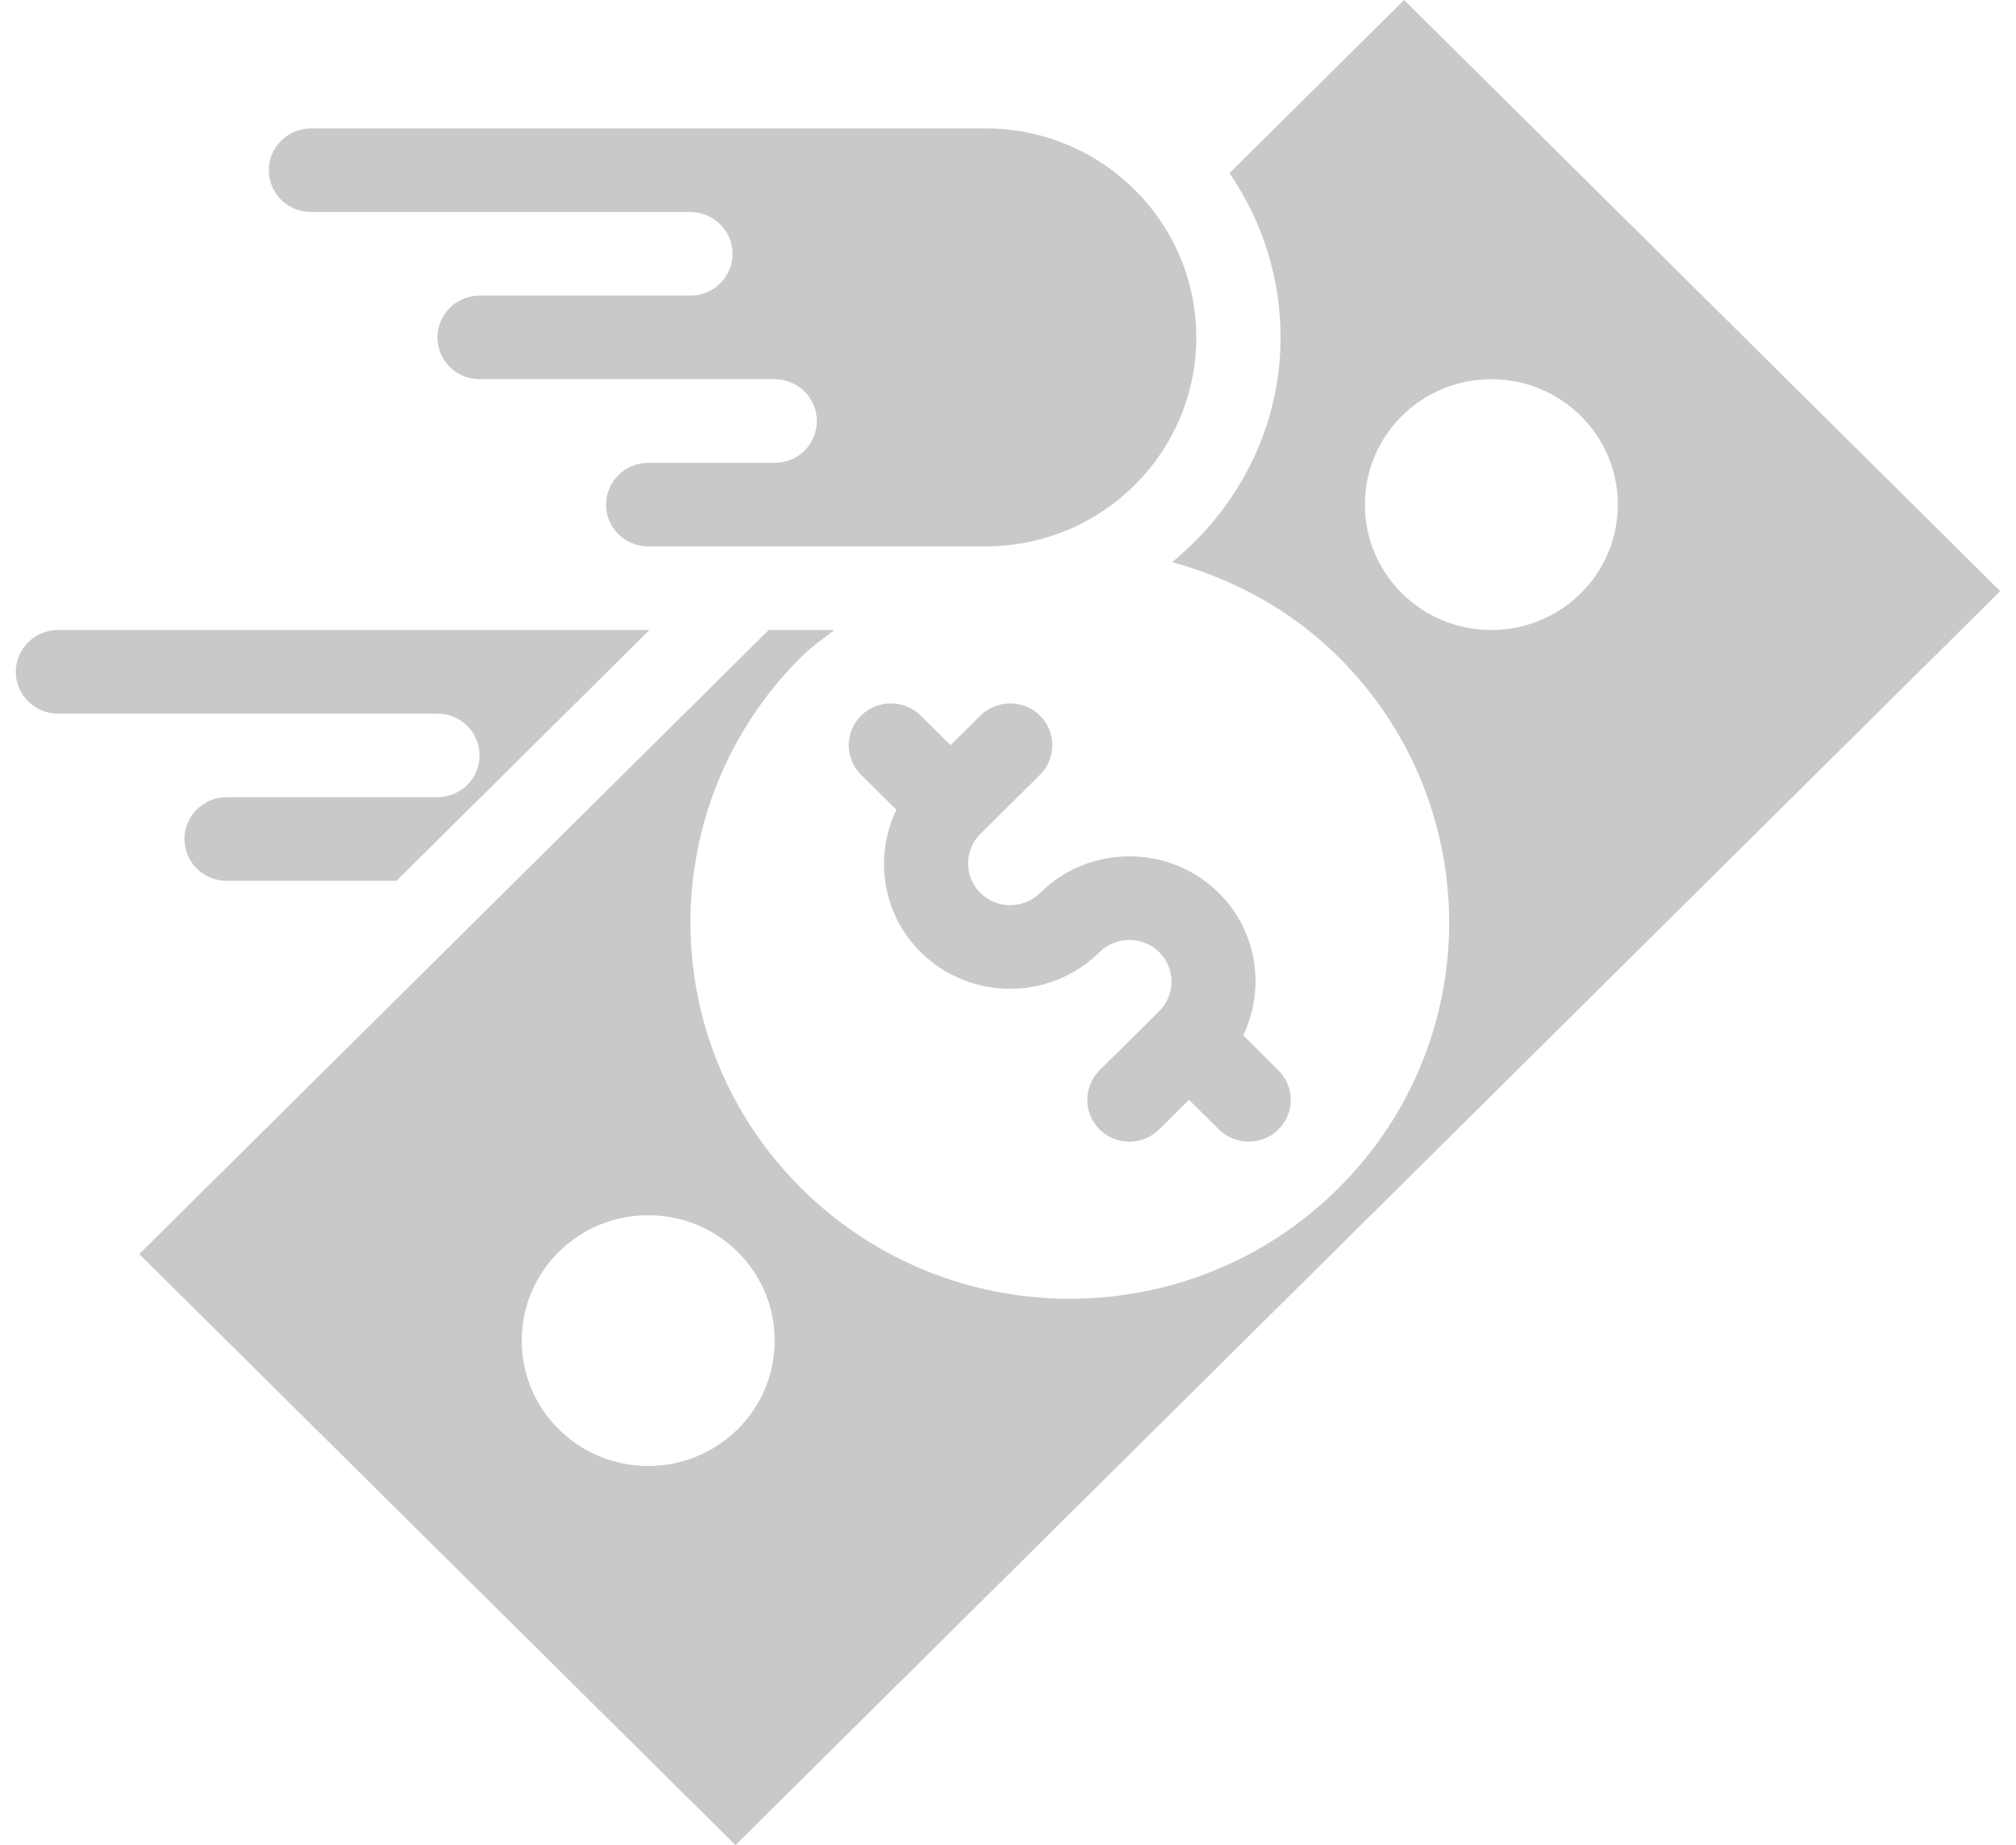 <svg width="59" height="54" viewBox="0 0 59 54" fill="none" xmlns="http://www.w3.org/2000/svg">
<path d="M14.034 22.108C14.034 22.786 13.482 23.331 12.801 23.331H6.632C5.951 23.331 5.398 23.882 5.398 24.555C5.398 25.232 5.951 25.778 6.632 25.778H11.604L19.007 18.438H18.97H1.697C1.016 18.438 0.463 18.988 0.463 19.661C0.463 20.339 1.016 20.885 1.697 20.885H12.801C13.482 20.885 14.034 21.435 14.034 22.108Z" fill="#C9C9C9"/>
<path d="M41.092 0L35.982 5.067C36.922 6.44 37.477 8.094 37.477 9.875C37.477 12.532 36.224 14.878 34.304 16.451C36.081 16.943 37.763 17.831 39.16 19.216C43.495 23.515 43.495 30.488 39.16 34.786C34.827 39.085 27.792 39.085 23.459 34.786C19.123 30.488 19.123 23.515 23.459 19.216C23.758 18.92 24.096 18.695 24.419 18.438H22.497L4.076 36.702L21.524 54L58.538 17.3L41.092 0ZM18.97 42.904C16.925 42.904 15.269 41.263 15.269 39.234C15.269 37.206 16.925 35.565 18.97 35.565C21.016 35.565 22.672 37.206 22.672 39.234C22.672 41.263 21.014 42.904 18.97 42.904ZM43.646 18.438C41.6 18.438 39.945 16.796 39.945 14.768C39.945 12.74 41.6 11.098 43.646 11.098C45.692 11.098 47.347 12.74 47.347 14.768C47.347 16.796 45.692 18.438 43.646 18.438Z" fill="#C9C9C9"/>
<path d="M35.671 26.135C34.227 24.704 31.88 24.704 30.437 26.135C29.956 26.61 29.174 26.61 28.692 26.135C28.211 25.658 28.211 24.882 28.692 24.405L30.437 22.676C30.916 22.198 30.916 21.42 30.437 20.943C29.956 20.469 29.174 20.469 28.692 20.943L27.819 21.809L26.945 20.943C26.464 20.469 25.679 20.469 25.201 20.943C24.72 21.42 24.72 22.198 25.201 22.676L26.232 23.698C25.581 25.061 25.81 26.739 26.945 27.865C28.389 29.296 30.735 29.296 32.179 27.865C32.66 27.39 33.445 27.39 33.924 27.865C34.405 28.34 34.405 29.12 33.924 29.595L32.179 31.325C31.7 31.802 31.7 32.58 32.179 33.054C32.66 33.531 33.445 33.531 33.924 33.054L34.797 32.188L35.671 33.054C36.152 33.531 36.937 33.531 37.415 33.054C37.896 32.58 37.896 31.802 37.415 31.325L36.384 30.302C37.035 28.939 36.806 27.261 35.671 26.135Z" fill="#C9C9C9"/>
<path d="M9.101 6.205H20.205C20.886 6.205 21.439 6.755 21.439 7.428C21.439 8.106 20.886 8.651 20.205 8.651H14.036C13.355 8.651 12.802 9.202 12.802 9.875C12.802 10.552 13.355 11.098 14.036 11.098H22.673C23.354 11.098 23.906 11.649 23.906 12.321C23.906 12.999 23.354 13.545 22.673 13.545H18.971C18.29 13.545 17.737 14.095 17.737 14.768C17.737 15.446 18.29 15.991 18.971 15.991H28.841C32.249 15.991 35.01 13.254 35.01 9.875C35.01 6.496 32.249 3.758 28.841 3.758H9.101C8.42 3.758 7.867 4.309 7.867 4.981C7.867 5.659 8.42 6.205 9.101 6.205Z" fill="#C9C9C9"/>
</svg>
